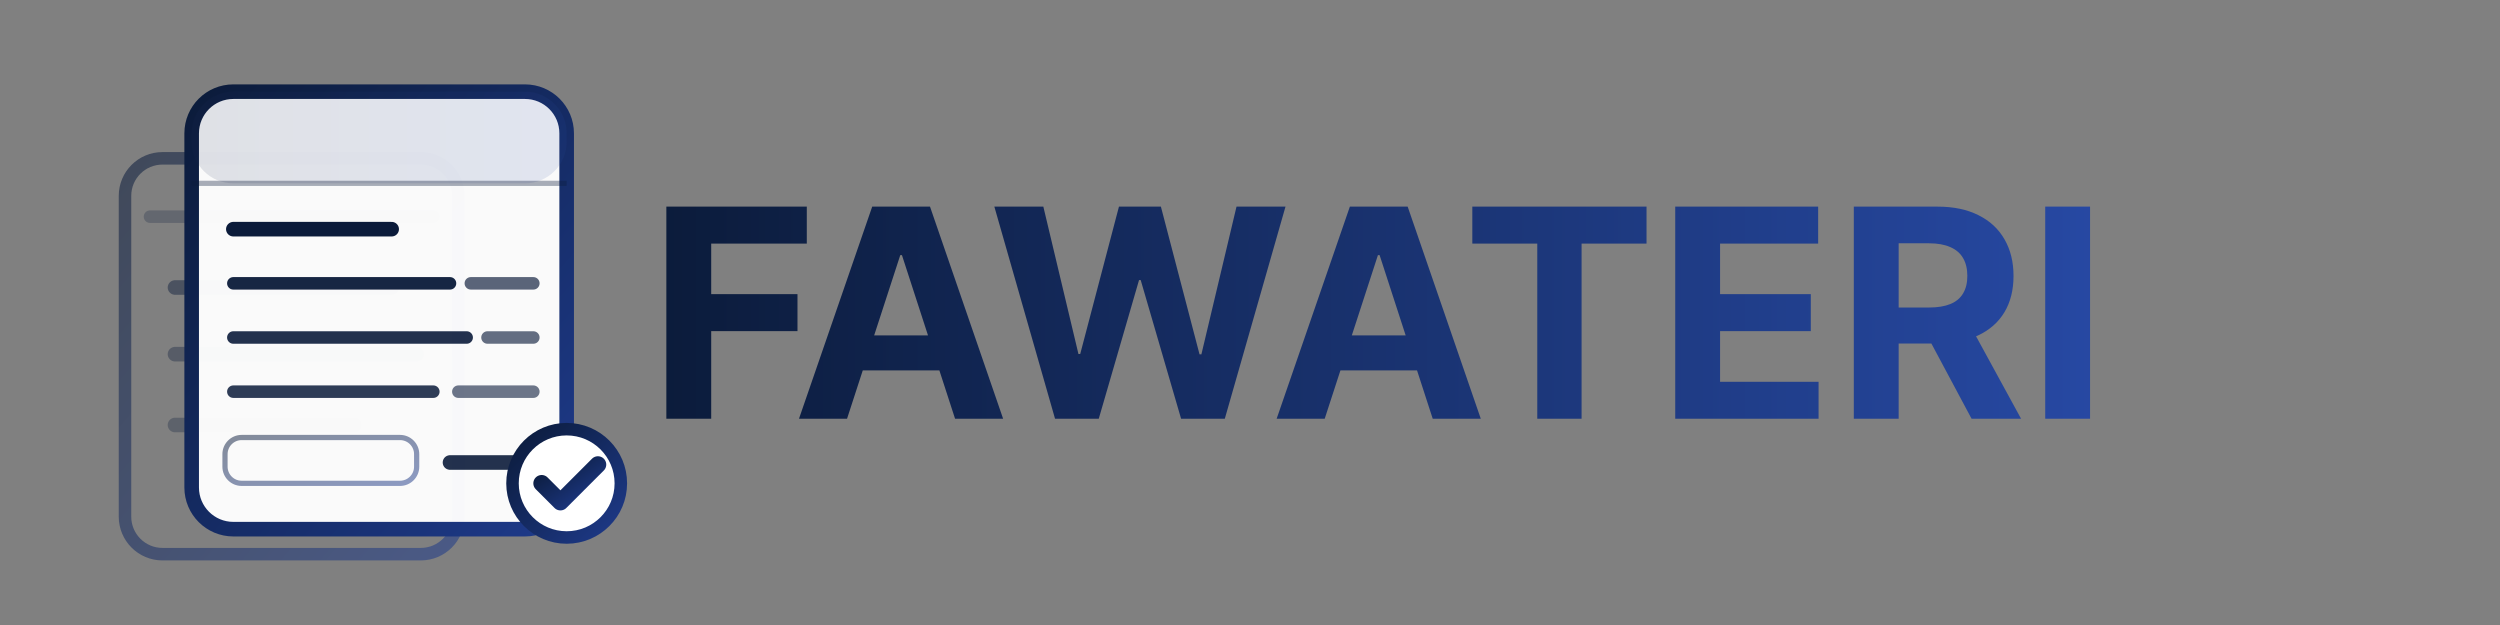 <svg width="1200" height="300" viewBox="0 0 1200 300" fill="none" xmlns="http://www.w3.org/2000/svg">
<rect x="0" y="0" width="1200" height="300" fill="#808080" stroke="none"/>
<path opacity="0.55" d="M202 76H78C68.059 76 60 84.059 60 94V248C60 257.941 68.059 266 78 266H202C211.941 266 220 257.941 220 248V94C220 84.059 211.941 76 202 76Z" stroke="url(#paint0_linear_4_37)" stroke-width="6"/>
<g opacity="0.25">
<path d="M72 104H208Z" fill="black"/>
<path d="M72 104H208" stroke="url(#paint1_linear_4_37)" stroke-width="6" stroke-linecap="round"/>
</g>
<g opacity="0.45">
<path d="M84 138H188Z" fill="black"/>
<path d="M84 138H188" stroke="url(#paint2_linear_4_37)" stroke-width="7" stroke-linecap="round"/>
</g>
<g opacity="0.35">
<path d="M84 170H200Z" fill="black"/>
<path d="M84 170H200" stroke="url(#paint3_linear_4_37)" stroke-width="7" stroke-linecap="round"/>
</g>
<g opacity="0.3">
<path d="M84 204H170Z" fill="black"/>
<path d="M84 204H170" stroke="url(#paint4_linear_4_37)" stroke-width="7" stroke-linecap="round"/>
</g>
<path opacity="0.96" d="M252 44H112C100.954 44 92 52.954 92 64V234C92 245.046 100.954 254 112 254H252C263.046 254 272 245.046 272 234V64C272 52.954 263.046 44 252 44Z" fill="white"/>
<path d="M252 44H112C100.954 44 92 52.954 92 64V234C92 245.046 100.954 254 112 254H252C263.046 254 272 245.046 272 234V64C272 52.954 263.046 44 252 44Z" stroke="url(#paint5_linear_4_37)" stroke-width="7"/>
<path opacity="0.12" d="M252 44H112C100.954 44 92 52.954 92 64V68C92 79.046 100.954 88 112 88H252C263.046 88 272 79.046 272 68V64C272 52.954 263.046 44 252 44Z" fill="url(#paint6_linear_4_37)"/>
<g opacity="0.35">
<path d="M92 88H272Z" fill="black"/>
<path d="M92 88H272" stroke="url(#paint7_linear_4_37)" stroke-width="2.5"/>
</g>
<path d="M112 110H188Z" fill="black"/>
<path d="M112 110H188" stroke="url(#paint8_linear_4_37)" stroke-width="7" stroke-linecap="round"/>
<g opacity="0.95">
<path d="M112 136H216Z" fill="black"/>
<path d="M112 136H216" stroke="url(#paint9_linear_4_37)" stroke-width="6" stroke-linecap="round"/>
<g opacity="0.7">
<path d="M226 136H256Z" fill="black"/>
<path d="M226 136H256" stroke="url(#paint10_linear_4_37)" stroke-width="6" stroke-linecap="round"/>
</g>
</g>
<g opacity="0.9">
<path d="M112 162H224Z" fill="black"/>
<path d="M112 162H224" stroke="url(#paint11_linear_4_37)" stroke-width="6" stroke-linecap="round"/>
<g opacity="0.7">
<path d="M234 162H256Z" fill="black"/>
<path d="M234 162H256" stroke="url(#paint12_linear_4_37)" stroke-width="6" stroke-linecap="round"/>
</g>
</g>
<g opacity="0.85">
<path d="M112 188H208Z" fill="black"/>
<path d="M112 188H208" stroke="url(#paint13_linear_4_37)" stroke-width="6" stroke-linecap="round"/>
<g opacity="0.7">
<path d="M220 188H256Z" fill="black"/>
<path d="M220 188H256" stroke="url(#paint14_linear_4_37)" stroke-width="6" stroke-linecap="round"/>
</g>
</g>
<path opacity="0.5" d="M192 210H116C111.582 210 108 213.582 108 218V224C108 228.418 111.582 232 116 232H192C196.418 232 200 228.418 200 224V218C200 213.582 196.418 210 192 210Z" stroke="url(#paint15_linear_4_37)" stroke-width="2.5"/>
<g opacity="0.9">
<path d="M216 222H256Z" fill="black"/>
<path d="M216 222H256" stroke="url(#paint16_linear_4_37)" stroke-width="7" stroke-linecap="round"/>
</g>
<path d="M272 258C286.359 258 298 246.359 298 232C298 217.641 286.359 206 272 206C257.641 206 246 217.641 246 232C246 246.359 257.641 258 272 258Z" fill="white"/>
<path d="M272 258C286.359 258 298 246.359 298 232C298 217.641 286.359 206 272 206C257.641 206 246 217.641 246 232C246 246.359 257.641 258 272 258Z" stroke="url(#paint17_linear_4_37)" stroke-width="6"/>
<path d="M260 232L269 241L287 223" stroke="url(#paint18_linear_4_37)" stroke-width="8" stroke-linecap="round" stroke-linejoin="round"/>
<path d="M319.849 201V99.182H387.264V116.93H341.376V141.192H382.79V158.94H341.376V201H319.849ZM406.579 201H383.511L418.66 99.182H446.401L481.501 201H458.433L432.928 122.449H432.133L406.579 201ZM405.137 160.979H459.626V177.783H405.137V160.979ZM506.421 201L477.287 99.182H500.803L517.657 169.928H518.502L537.096 99.182H557.23L575.775 170.077H576.669L593.523 99.182H617.039L587.905 201H566.925L547.536 134.43H546.74L527.401 201H506.421ZM635.856 201H612.788L647.937 99.182H675.679L710.778 201H687.71L662.206 122.449H661.41L635.856 201ZM634.414 160.979H688.903V177.783H634.414V160.979ZM706.714 116.93V99.182H790.336V116.93H759.164V201H737.886V116.93H706.714ZM804.107 201V99.182H872.715V116.93H825.634V141.192H869.185V158.94H825.634V183.251H872.914V201H804.107ZM889.83 201V99.182H930C937.69 99.182 944.252 100.557 949.688 103.308C955.157 106.026 959.316 109.887 962.167 114.892C965.05 119.864 966.492 125.714 966.492 132.442C966.492 139.203 965.034 145.02 962.117 149.892C959.2 154.731 954.974 158.443 949.439 161.028C943.937 163.614 937.275 164.906 929.453 164.906H902.557V147.605H925.973C930.083 147.605 933.497 147.042 936.215 145.915C938.933 144.788 940.954 143.098 942.28 140.844C943.639 138.59 944.319 135.789 944.319 132.442C944.319 129.061 943.639 126.211 942.28 123.891C940.954 121.571 938.916 119.814 936.165 118.621C933.447 117.394 930.017 116.781 925.874 116.781H911.357V201H889.83ZM944.816 154.665L970.121 201H946.357L921.598 154.665H944.816ZM1003.23 99.182V201H981.705V99.182H1003.23Z" fill="url(#paint19_linear_4_37)"/>
<defs>
<linearGradient id="paint0_linear_4_37" x1="60" y1="76" x2="247.229" y2="233.666" gradientUnits="userSpaceOnUse">
<stop stop-color="#0B1B3A"/>
<stop offset="1" stop-color="#1E3A8A"/>
</linearGradient>
<linearGradient id="paint1_linear_4_37" x1="-nan" y1="-nan" x2="-nan" y2="-nan" gradientUnits="userSpaceOnUse">
<stop stop-color="#0B1B3A"/>
<stop offset="1" stop-color="#1E3A8A"/>
</linearGradient>
<linearGradient id="paint2_linear_4_37" x1="-nan" y1="-nan" x2="-nan" y2="-nan" gradientUnits="userSpaceOnUse">
<stop stop-color="#0B1B3A"/>
<stop offset="1" stop-color="#1E3A8A"/>
</linearGradient>
<linearGradient id="paint3_linear_4_37" x1="-nan" y1="-nan" x2="-nan" y2="-nan" gradientUnits="userSpaceOnUse">
<stop stop-color="#0B1B3A"/>
<stop offset="1" stop-color="#1E3A8A"/>
</linearGradient>
<linearGradient id="paint4_linear_4_37" x1="-nan" y1="-nan" x2="-nan" y2="-nan" gradientUnits="userSpaceOnUse">
<stop stop-color="#0B1B3A"/>
<stop offset="1" stop-color="#1E3A8A"/>
</linearGradient>
<linearGradient id="paint5_linear_4_37" x1="92" y1="44" x2="299.529" y2="221.882" gradientUnits="userSpaceOnUse">
<stop stop-color="#0B1B3A"/>
<stop offset="1" stop-color="#1E3A8A"/>
</linearGradient>
<linearGradient id="paint6_linear_4_37" x1="92" y1="44" x2="272" y2="44" gradientUnits="userSpaceOnUse">
<stop stop-color="#1B2A52"/>
<stop offset="1" stop-color="#2749A4"/>
</linearGradient>
<linearGradient id="paint7_linear_4_37" x1="-nan" y1="-nan" x2="-nan" y2="-nan" gradientUnits="userSpaceOnUse">
<stop stop-color="#0B1B3A"/>
<stop offset="1" stop-color="#1E3A8A"/>
</linearGradient>
<linearGradient id="paint8_linear_4_37" x1="-nan" y1="-nan" x2="-nan" y2="-nan" gradientUnits="userSpaceOnUse">
<stop stop-color="#0B1B3A"/>
<stop offset="1" stop-color="#1E3A8A"/>
</linearGradient>
<linearGradient id="paint9_linear_4_37" x1="-nan" y1="-nan" x2="-nan" y2="-nan" gradientUnits="userSpaceOnUse">
<stop stop-color="#0B1B3A"/>
<stop offset="1" stop-color="#1E3A8A"/>
</linearGradient>
<linearGradient id="paint10_linear_4_37" x1="-nan" y1="-nan" x2="-nan" y2="-nan" gradientUnits="userSpaceOnUse">
<stop stop-color="#0B1B3A"/>
<stop offset="1" stop-color="#1E3A8A"/>
</linearGradient>
<linearGradient id="paint11_linear_4_37" x1="-nan" y1="-nan" x2="-nan" y2="-nan" gradientUnits="userSpaceOnUse">
<stop stop-color="#0B1B3A"/>
<stop offset="1" stop-color="#1E3A8A"/>
</linearGradient>
<linearGradient id="paint12_linear_4_37" x1="-nan" y1="-nan" x2="-nan" y2="-nan" gradientUnits="userSpaceOnUse">
<stop stop-color="#0B1B3A"/>
<stop offset="1" stop-color="#1E3A8A"/>
</linearGradient>
<linearGradient id="paint13_linear_4_37" x1="-nan" y1="-nan" x2="-nan" y2="-nan" gradientUnits="userSpaceOnUse">
<stop stop-color="#0B1B3A"/>
<stop offset="1" stop-color="#1E3A8A"/>
</linearGradient>
<linearGradient id="paint14_linear_4_37" x1="-nan" y1="-nan" x2="-nan" y2="-nan" gradientUnits="userSpaceOnUse">
<stop stop-color="#0B1B3A"/>
<stop offset="1" stop-color="#1E3A8A"/>
</linearGradient>
<linearGradient id="paint15_linear_4_37" x1="108" y1="210" x2="117.953" y2="251.62" gradientUnits="userSpaceOnUse">
<stop stop-color="#0B1B3A"/>
<stop offset="1" stop-color="#1E3A8A"/>
</linearGradient>
<linearGradient id="paint16_linear_4_37" x1="-nan" y1="-nan" x2="-nan" y2="-nan" gradientUnits="userSpaceOnUse">
<stop stop-color="#0B1B3A"/>
<stop offset="1" stop-color="#1E3A8A"/>
</linearGradient>
<linearGradient id="paint17_linear_4_37" x1="246" y1="206" x2="298" y2="258" gradientUnits="userSpaceOnUse">
<stop stop-color="#0B1B3A"/>
<stop offset="1" stop-color="#1E3A8A"/>
</linearGradient>
<linearGradient id="paint18_linear_4_37" x1="260" y1="223" x2="276.615" y2="247.923" gradientUnits="userSpaceOnUse">
<stop stop-color="#0B1B3A"/>
<stop offset="1" stop-color="#1E3A8A"/>
</linearGradient>
<linearGradient id="paint19_linear_4_37" x1="311" y1="150.5" x2="1013" y2="150.5" gradientUnits="userSpaceOnUse">
<stop stop-color="#0B1B3A"/>
<stop offset="1" stop-color="#2749A4"/>
</linearGradient>
</defs>
</svg>
